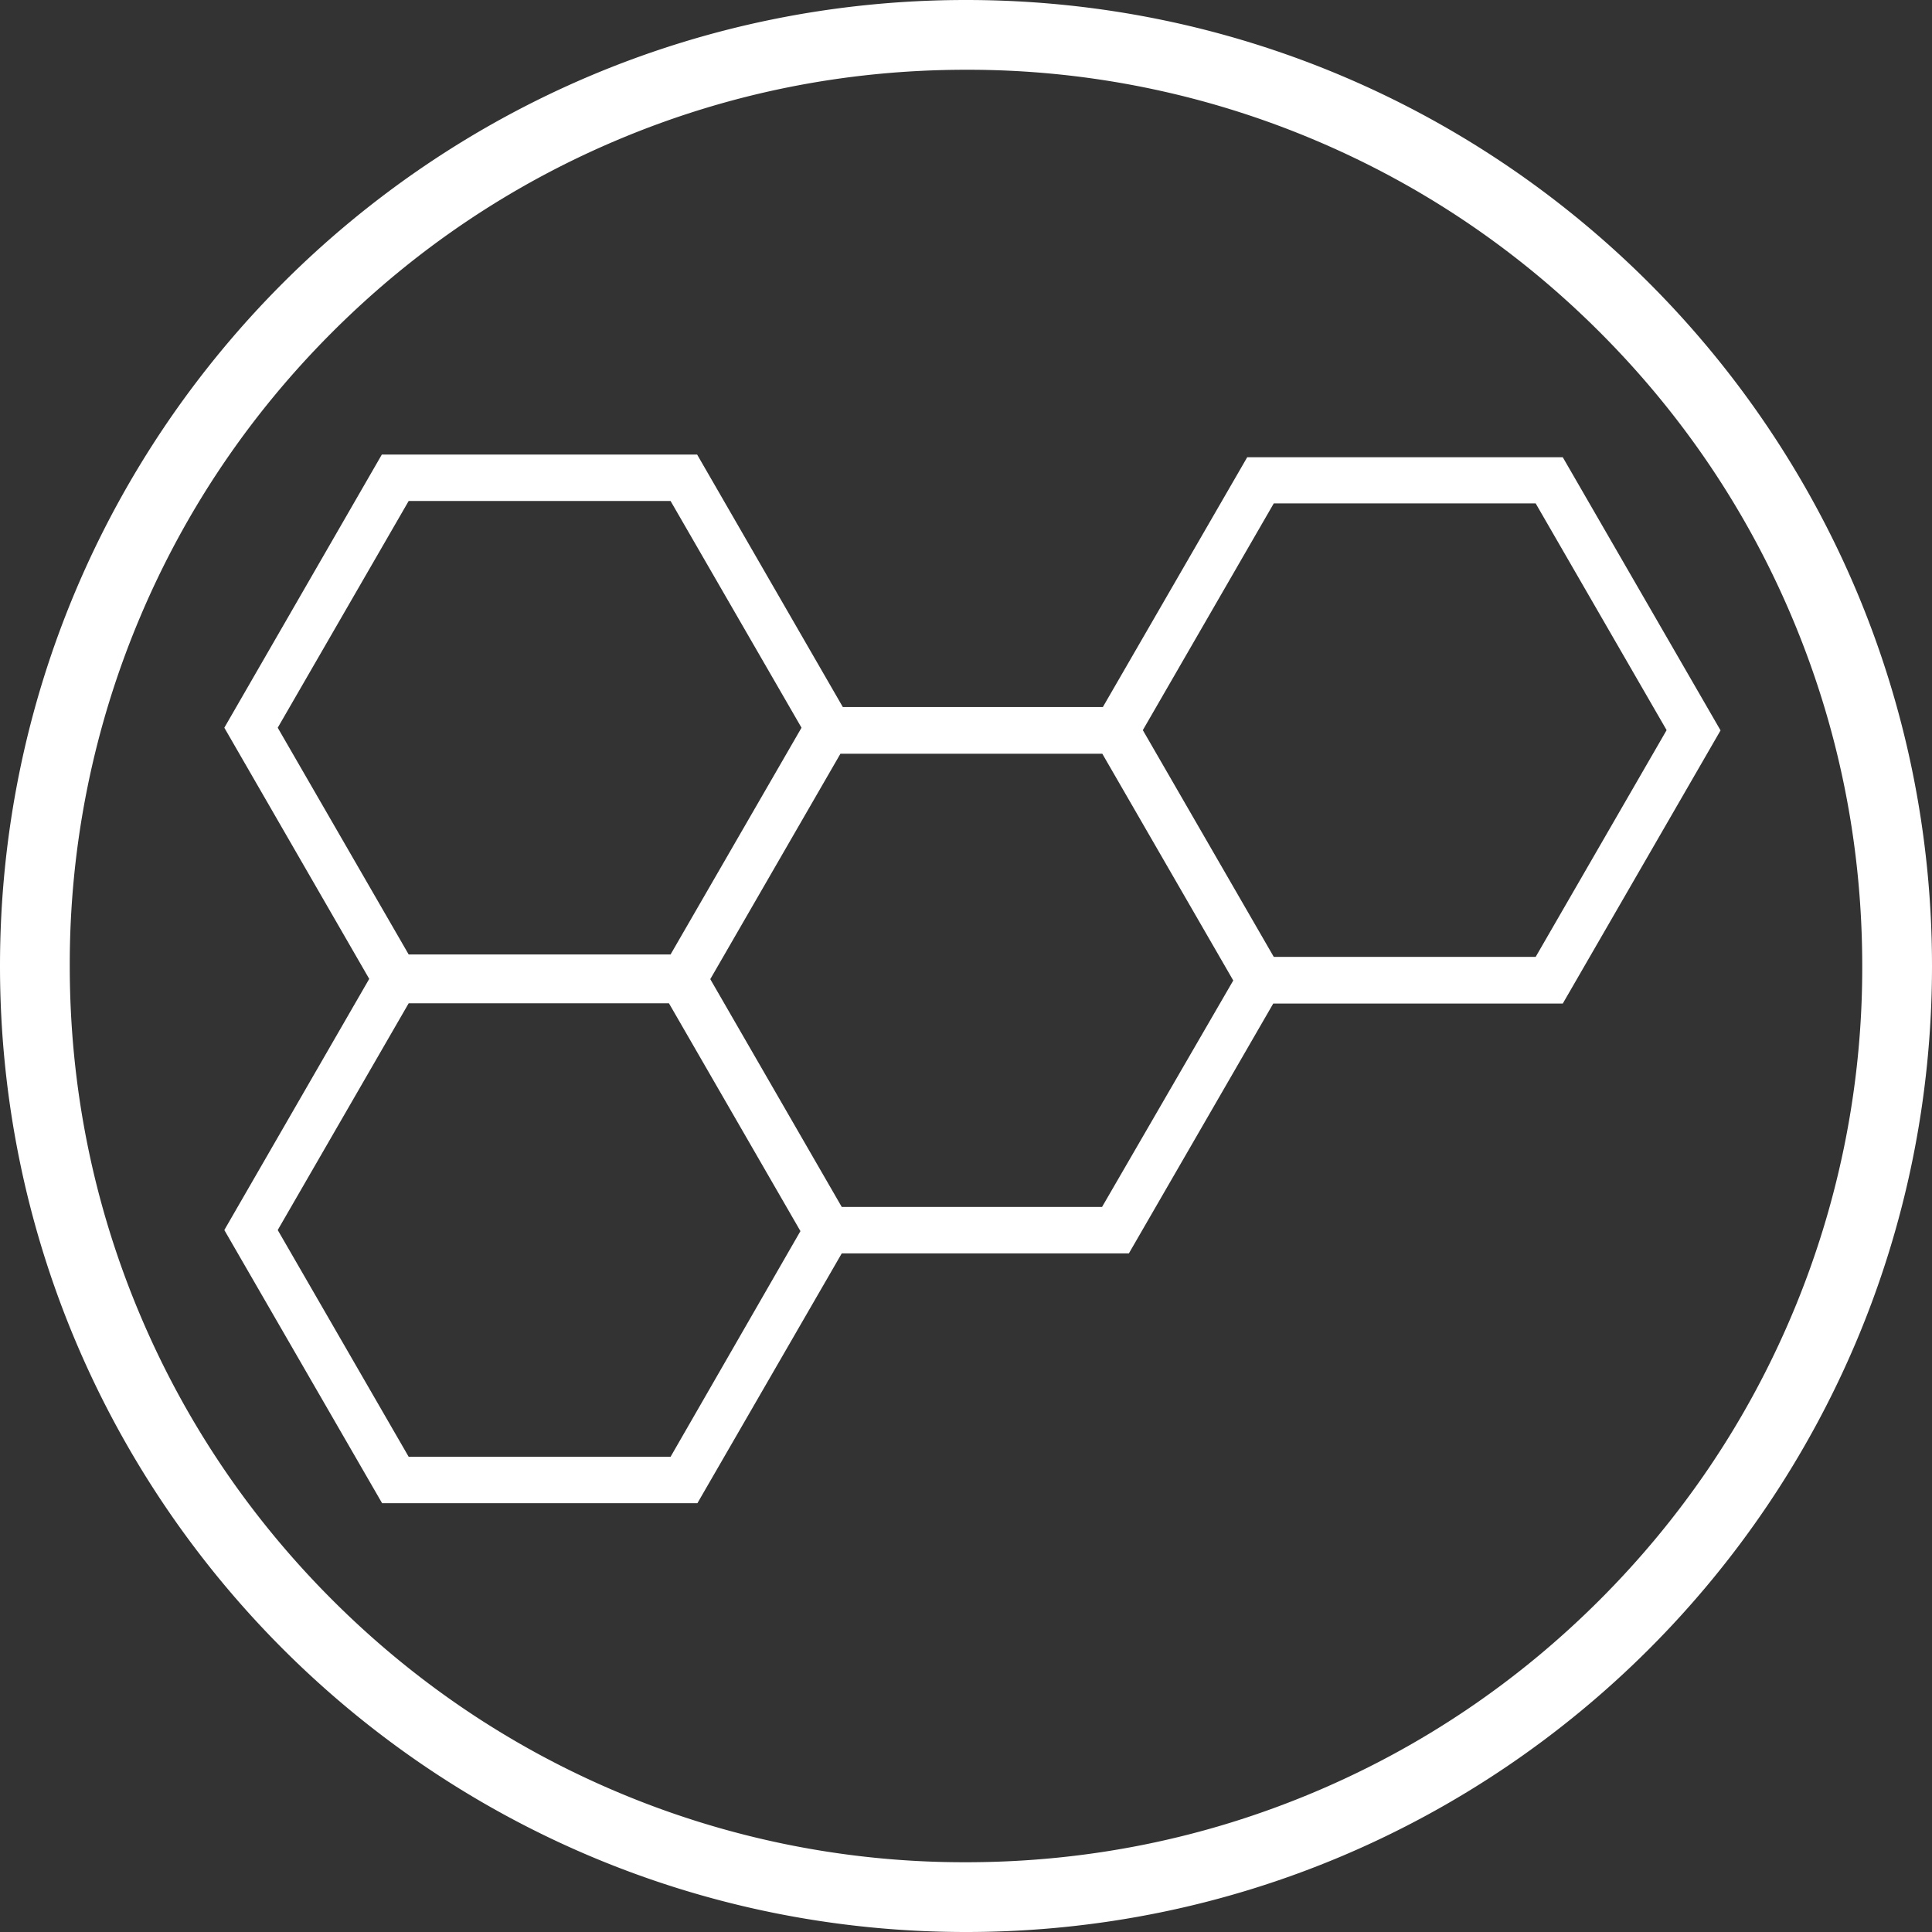 <svg xmlns="http://www.w3.org/2000/svg" viewBox="0 0 72 72" fill="#fff" xmlns:v="https://vecta.io/nano"><rect x="0" y="0" width="72" height="72" fill="#333333" stroke="none"/><path d="M36 0C16.12 0 0 16.12 0 36s16.12 36 36 36 36-16.12 36-36S55.88 0 36 0zm23.62 59.62c-3.07 3.07-6.64 5.48-10.62 7.16-4.12 1.74-8.49 2.62-13 2.62a33.18 33.18 0 0 1-13-2.62c-3.98-1.68-7.55-4.09-10.62-7.16S6.9 52.98 5.22 49C3.48 44.88 2.6 40.51 2.6 36a33.18 33.18 0 0 1 2.62-13c1.68-3.98 4.09-7.55 7.16-10.62S19.02 6.9 23 5.22c4.12-1.74 8.49-2.62 13-2.62a33.18 33.18 0 0 1 13 2.62c3.98 1.68 7.55 4.09 10.62 7.16S65.1 19.02 66.78 23c1.74 4.12 2.62 8.49 2.62 13a33.18 33.18 0 0 1-2.62 13c-1.68 3.98-4.09 7.55-7.16 10.62zM46.48 17.04l-5.38 9.31h-9.69l-5.43-9.41H14.23L8.36 27.12l5.4 9.36-5.4 9.36 5.88 10.18h11.75l5.38-9.31h10.7l5.38-9.31h10.79l5.88-10.18-5.88-10.18H46.48zm-31.25 1.63h9.76l4.88 8.45-4.88 8.45h-9.76l-4.88-8.45 4.88-8.45zm9.76 35.62h-9.76l-4.88-8.45 4.88-8.45h9.7l4.9 8.49-4.84 8.41zm16.08-9.31h-9.7l-4.9-8.49 4.85-8.4h9.76l4.88 8.45-4.89 8.44zm16.16-9.32h-9.76l-4.88-8.45 4.88-8.45h9.76l4.88 8.45-4.88 8.45z"/></svg>